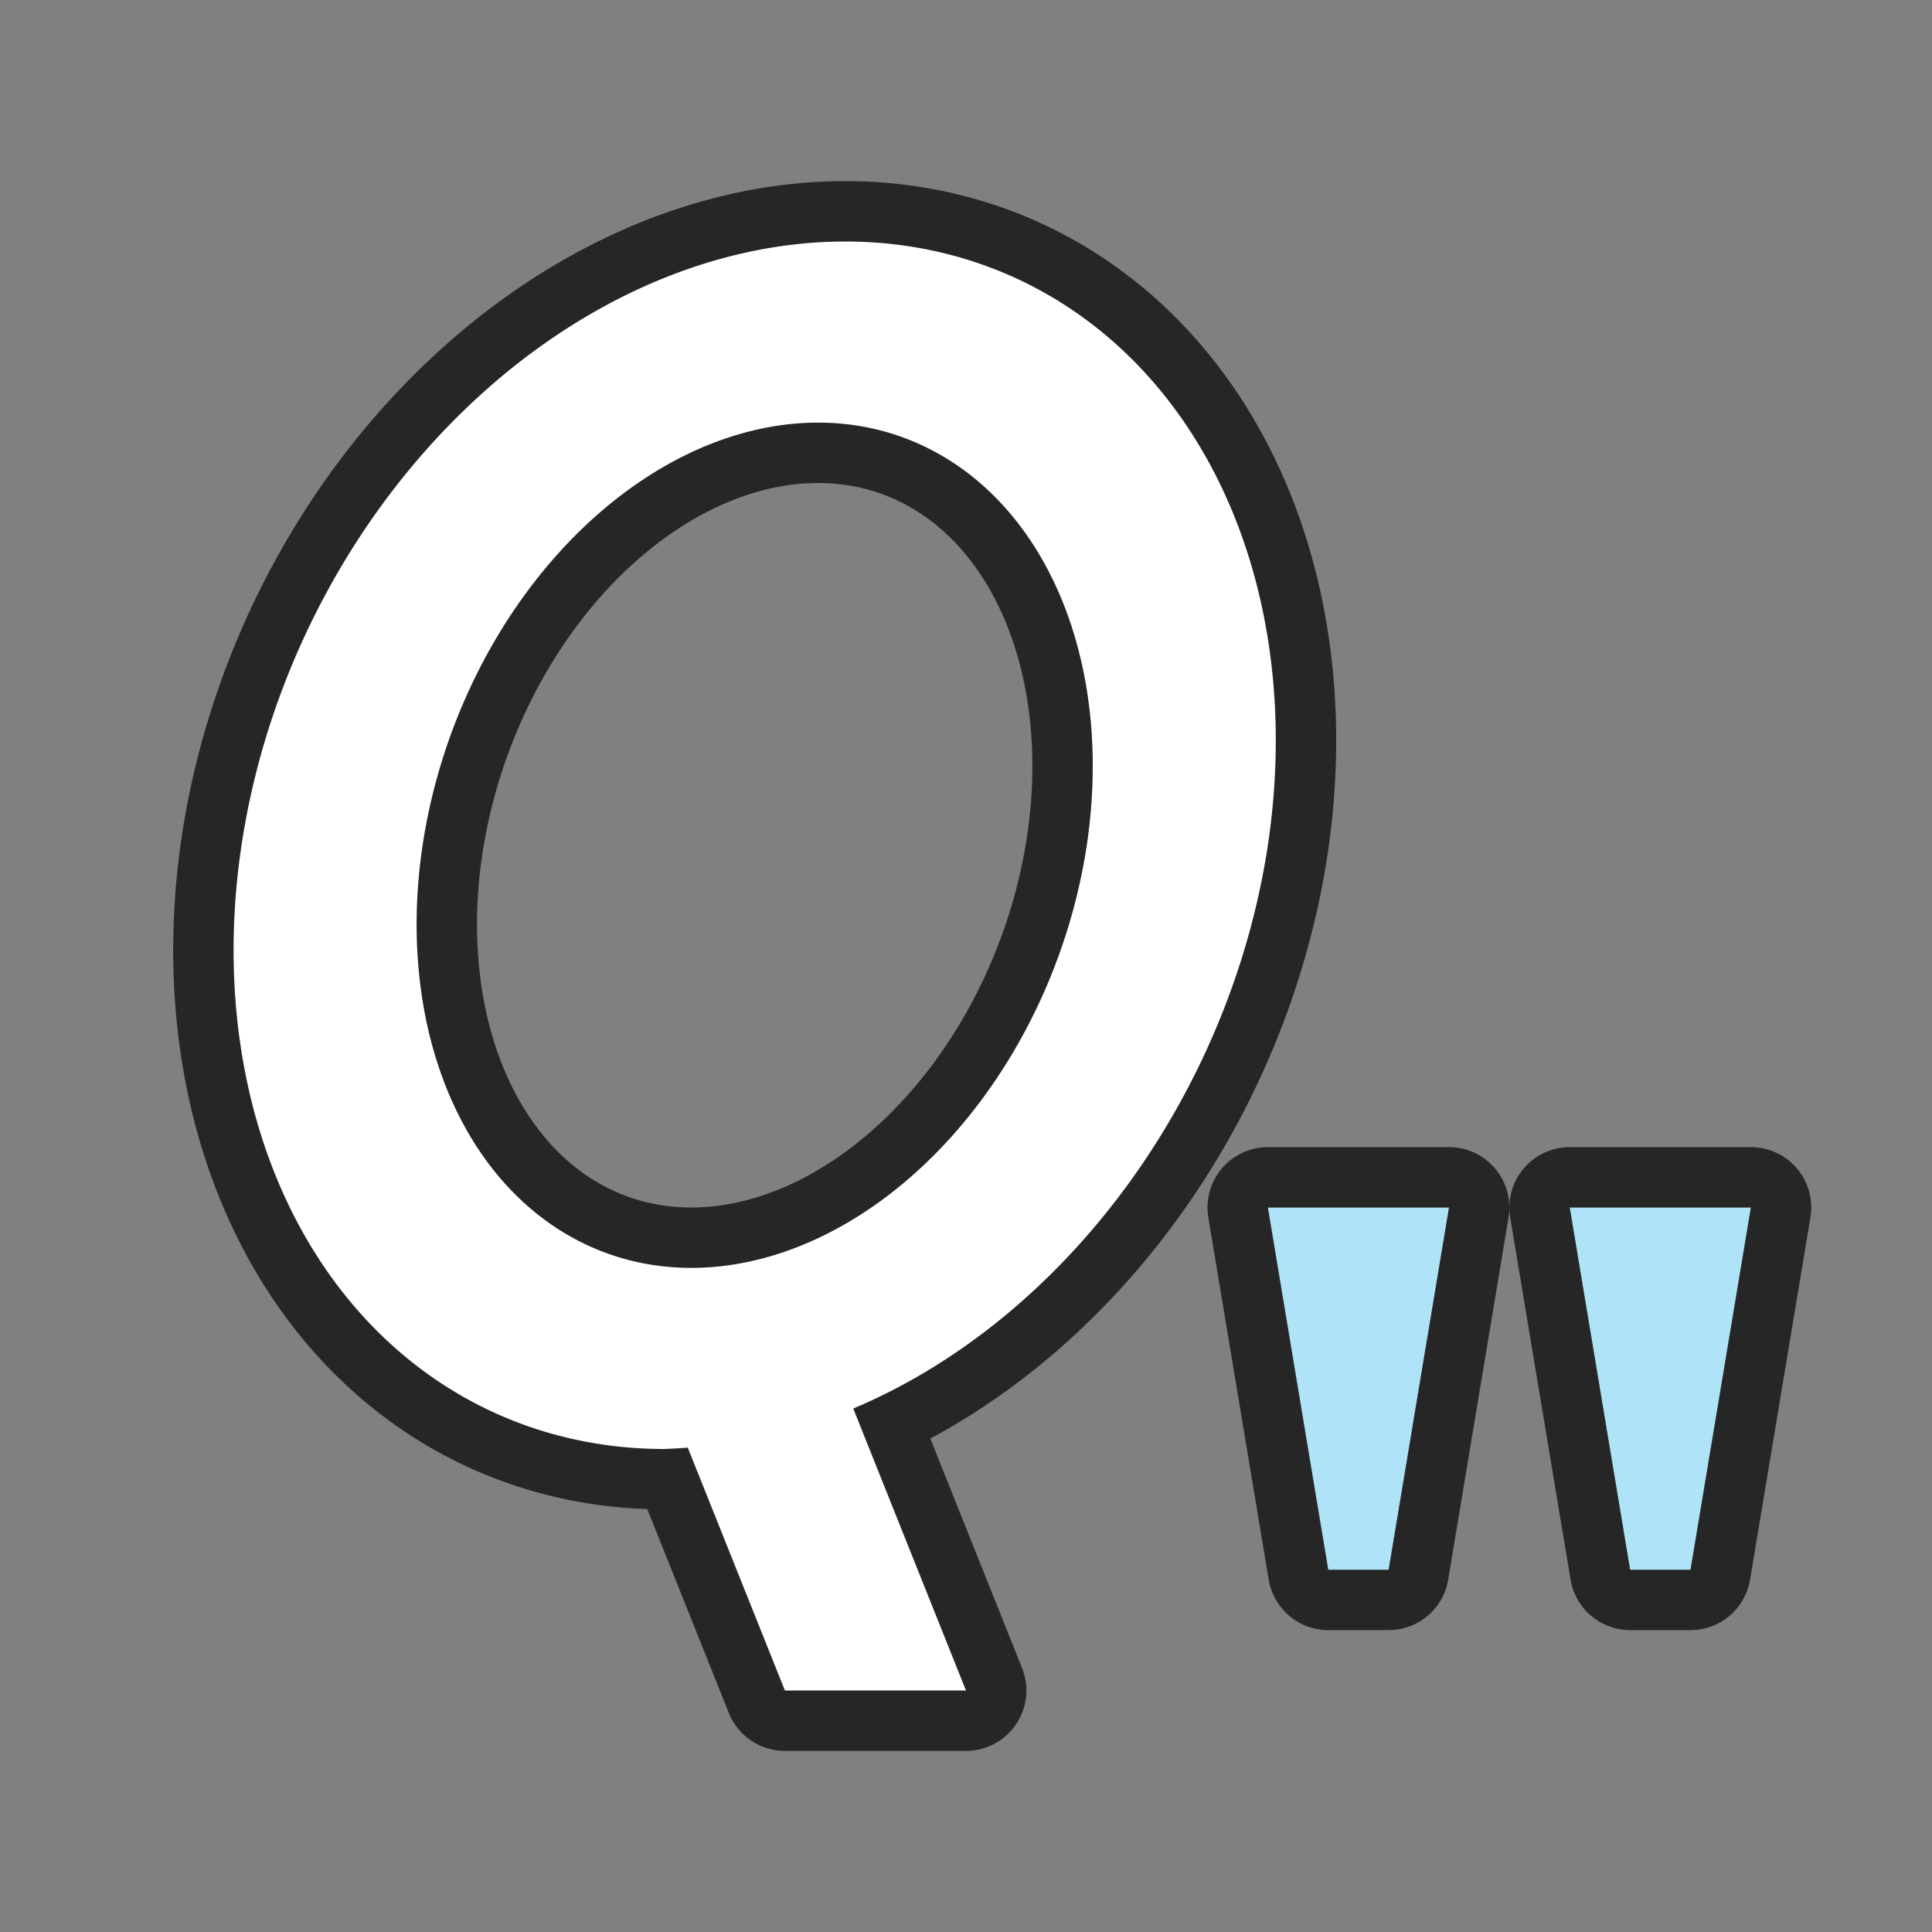 <?xml version="1.0" encoding="UTF-8" standalone="no"?>
<svg
   xmlns:dc="http://purl.org/dc/elements/1.1/"
   xmlns:cc="http://creativecommons.org/ns#"
   xmlns:rdf="http://www.w3.org/1999/02/22-rdf-syntax-ns#"
   xmlns:svg="http://www.w3.org/2000/svg"
   xmlns="http://www.w3.org/2000/svg"
   xmlns:sodipodi="http://sodipodi.sourceforge.net/DTD/sodipodi-0.dtd"
   xmlns:inkscape="http://www.inkscape.org/namespaces/inkscape"
   height="32"
   viewBox="0 0 32 32"
   width="32"
   version="1.1"
   id="svg8"
   sodipodi:docname="quoteparastyle.svg"
   inkscape:export-filename="/home/jupiter007/Libreoffice yaru theme fullcolor/build/cmd/32/quoteparastyle.png"
   inkscape:export-xdpi="96"
   inkscape:export-ydpi="96"
   inkscape:version="0.92.5 (2060ec1f9f, 2020-04-08)">
  <rect x="0" y="0" width="32" height="32" fill="#808080" stroke="none"/>
  <defs
     id="defs12" />
  <sodipodi:namedview
     pagecolor="#ffffff"
     bordercolor="#666666"
     borderopacity="1"
     objecttolerance="10"
     gridtolerance="10"
     guidetolerance="10"
     inkscape:pageopacity="0"
     inkscape:pageshadow="2"
     inkscape:window-width="1920"
     inkscape:window-height="1011"
     id="namedview10"
     showgrid="true"
     inkscape:zoom="20.85965"
     inkscape:cx="8.4546568"
     inkscape:cy="16.818962"
     inkscape:window-x="1920"
     inkscape:window-y="32"
     inkscape:window-maximized="1"
     inkscape:current-layer="svg8">
    <inkscape:grid
       type="xygrid"
       id="grid821" />
  </sodipodi:namedview>
  <path
     inkscape:connector-curvature="0"
     id="path841"
     d="m 21,20 h 3 l -1,6 h -1 z"
     style="fill:#000000;stroke:#000000;stroke-width:2;stroke-linecap:butt;stroke-linejoin:round;stroke-opacity:1;fill-opacity:1;opacity:0.7;stroke-miterlimit:4;stroke-dasharray:none" />
  <path
     style="fill:#000000;fill-opacity:1;stroke:#000000;stroke-width:2;stroke-linecap:butt;stroke-linejoin:round;stroke-opacity:1;opacity:0.7;stroke-miterlimit:4;stroke-dasharray:none"
     d="m 26,20 h 3 l -1,6 h -1 z"
     id="path843"
     inkscape:connector-curvature="0" />
  <path
     id="path833"
     d="M 14 4 A 8.22 10.341 24.818 0 0 4 14 A 8.22 10.341 24.818 0 0 11 24 A 8.22 10.341 24.818 0 0 11.391 23.977 L 13 28 L 16 28 L 14.133 23.33 A 8.22 10.341 24.818 0 0 21 14 A 8.22 10.341 24.818 0 0 14 4 z M 13.551 7 A 5.357 7.188 19.897 0 1 18 14 A 5.357 7.188 19.897 0 1 11.449 21 A 5.357 7.188 19.897 0 1 7 14 A 5.357 7.188 19.897 0 1 13.551 7 z "
     style="opacity:0.7;fill:#000000;fill-opacity:1;fill-rule:evenodd;stroke:#000000;stroke-width:2;stroke-linecap:butt;stroke-linejoin:round;stroke-miterlimit:4;stroke-dasharray:none;stroke-opacity:1" />
  <path
     style="opacity:1;fill:#ffffff;fill-opacity:1;fill-rule:evenodd;stroke:none;stroke-width:2;stroke-linecap:butt;stroke-linejoin:round;stroke-miterlimit:4;stroke-dasharray:none;stroke-opacity:1"
     d="M 14 4 A 8.22 10.341 24.818 0 0 4 14 A 8.22 10.341 24.818 0 0 11 24 A 8.22 10.341 24.818 0 0 11.391 23.977 L 13 28 L 16 28 L 14.133 23.33 A 8.22 10.341 24.818 0 0 21 14 A 8.22 10.341 24.818 0 0 14 4 z M 13.551 7 A 5.357 7.188 19.897 0 1 18 14 A 5.357 7.188 19.897 0 1 11.449 21 A 5.357 7.188 19.897 0 1 7 14 A 5.357 7.188 19.897 0 1 13.551 7 z "
     id="path823" />
  <path
     style="fill:#aee3f8;stroke:none;stroke-width:1px;stroke-linecap:butt;stroke-linejoin:miter;stroke-opacity:1;fill-opacity:1"
     d="m 21,20 h 3 l -1,6 h -1 z"
     id="path837"
     inkscape:connector-curvature="0" />
  <path
     inkscape:connector-curvature="0"
     id="path839"
     d="m 26,20 h 3 l -1,6 h -1 z"
     style="fill:#aee3f8;fill-opacity:1;stroke:none;stroke-width:1px;stroke-linecap:butt;stroke-linejoin:miter;stroke-opacity:1" />
</svg>
